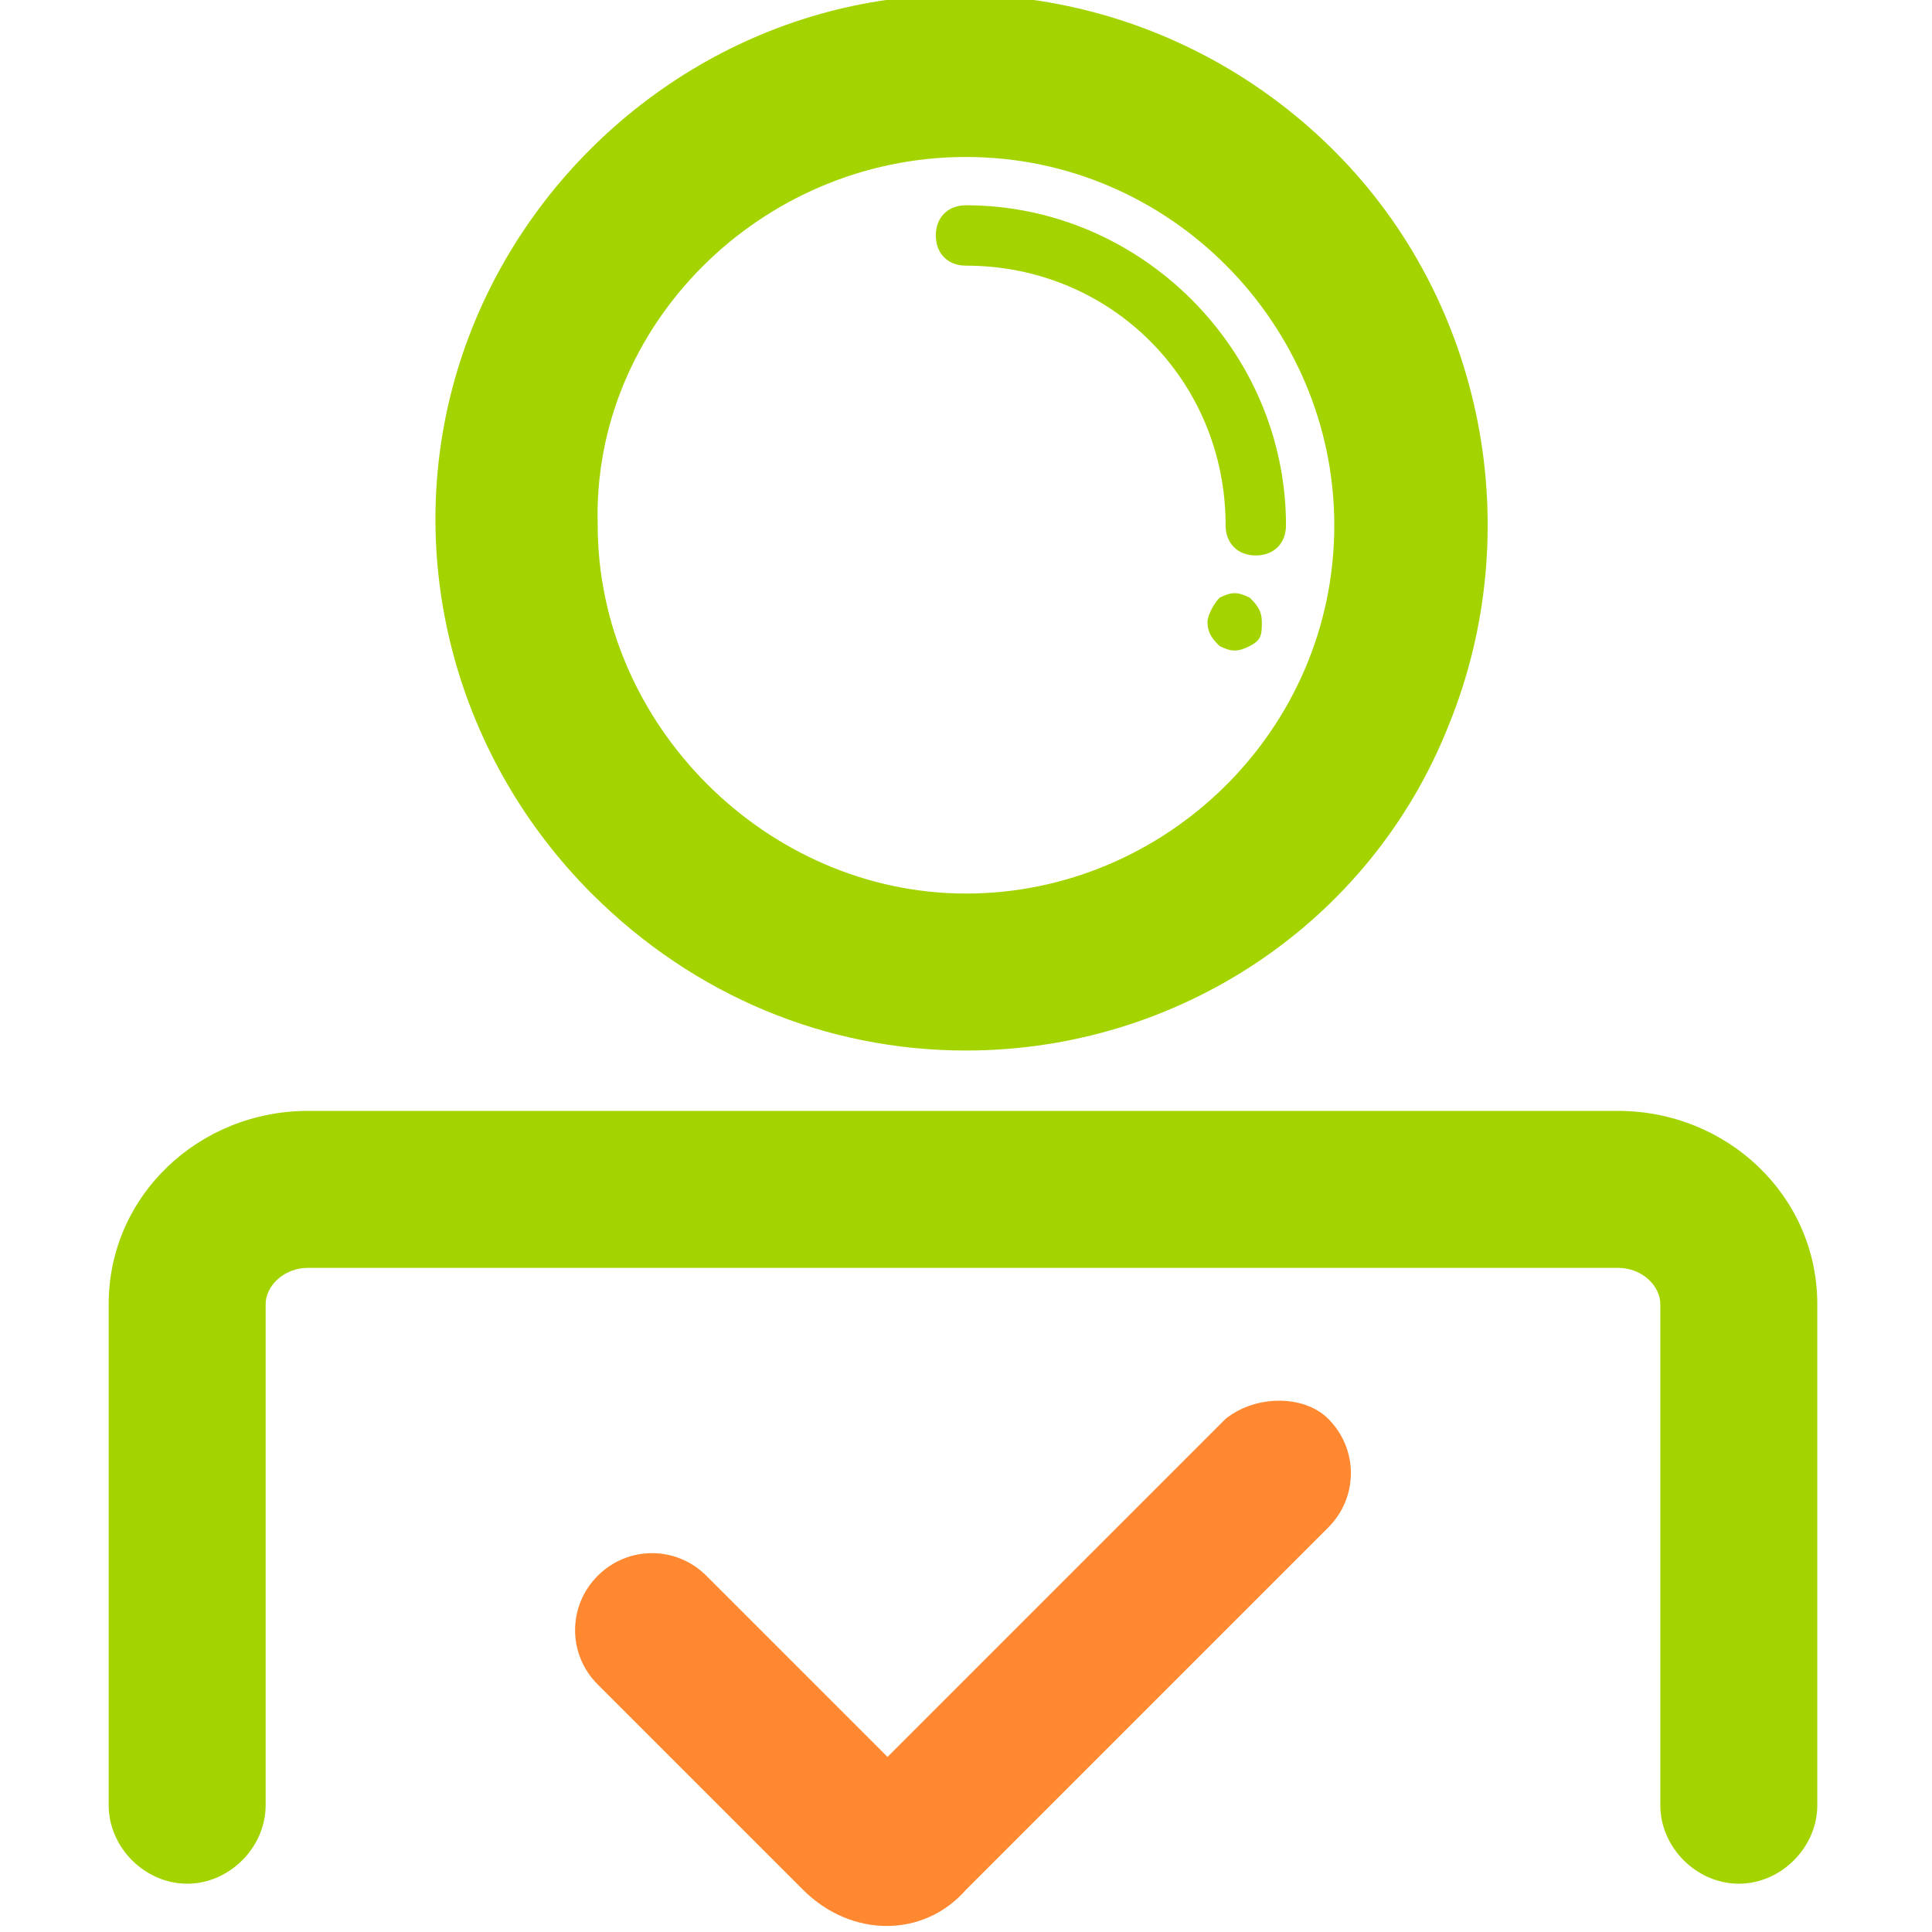 <?xml version="1.0" encoding="utf-8"?>
<!-- Generator: Adobe Illustrator 21.0.0, SVG Export Plug-In . SVG Version: 6.00 Build 0)  -->
<svg version="1.1" id="图层_1" xmlns="http://www.w3.org/2000/svg" xmlns:xlink="http://www.w3.org/1999/xlink" x="0px" y="0px"
	 viewBox="0 0 32 32" style="enable-background:new 0 0 32 32;" xml:space="preserve">
<style type="text/css">
	.st0{clip-path:url(#SVGID_1_);fill:#A4D400;}
	.st1{fill:#A4D400;}
	.st2{fill:#FF8830;}
</style>
<g>
	<g>
		<defs>
			<rect id="SVGID_3_" x="1.9" width="28.3" height="32"/>
		</defs>
		<clipPath id="SVGID_1_">
			<use xlink:href="#SVGID_3_"  style="overflow:visible;"/>
		</clipPath>
		<path class="st0" d="M16,17.4c3.5,0,6.7-2.1,8-5.4c1.3-3.2,0.6-7-1.9-9.5c-2.2-2.2-5.4-3.1-8.4-2.3c-3,0.8-5.4,3.2-6.2,6.2
			c-0.8,3,0.1,6.2,2.3,8.4C11.5,16.5,13.7,17.4,16,17.4L16,17.4z M16,2.6c3.4,0,6.1,2.8,6.1,6.1c0,3.4-2.8,6.1-6.1,6.1
			s-6.1-2.8-6.1-6.1C9.8,5.4,12.6,2.6,16,2.6L16,2.6z M16,2.6"/>
	</g>
	<path class="st1" d="M16,4.4c2.4,0,4.3,1.9,4.3,4.3c0,0.3,0.2,0.5,0.5,0.5c0.3,0,0.5-0.2,0.5-0.5c0-2.9-2.4-5.3-5.3-5.3
		c-0.3,0-0.5,0.2-0.5,0.5C15.5,4.2,15.7,4.4,16,4.4L16,4.4z M16,4.4"/>
	<g>
		<path class="st1" d="M20,10.3c0,0.2,0.1,0.3,0.2,0.4c0.2,0.1,0.3,0.1,0.5,0c0.2-0.1,0.2-0.2,0.2-0.4c0-0.2-0.1-0.3-0.2-0.4
			c-0.2-0.1-0.3-0.1-0.5,0C20.1,10,20,10.2,20,10.3L20,10.3z M20,10.3"/>
		<path class="st2" d="M20.3,23.5l-5.6,5.6l-3-3c-0.5-0.5-1.3-0.5-1.8,0c-0.5,0.5-0.5,1.3,0,1.8l3.4,3.4c0.8,0.8,2,0.8,2.7,0l6-6
			c0.5-0.5,0.5-1.3,0-1.8C21.6,23.1,20.8,23.1,20.3,23.5L20.3,23.5z M20.3,23.5"/>
		<path class="st1" d="M26.8,18.4H5.1c-1.8,0-3.3,1.4-3.3,3.2v8.3c0,0.7,0.6,1.3,1.3,1.3c0.7,0,1.3-0.6,1.3-1.3v-8.3
			c0-0.3,0.3-0.6,0.7-0.6h21.7c0.4,0,0.7,0.3,0.7,0.6v8.3c0,0.7,0.6,1.3,1.3,1.3c0.7,0,1.3-0.6,1.3-1.3v-8.3
			C30.1,19.8,28.6,18.4,26.8,18.4L26.8,18.4z M26.8,18.4"/>
	</g>
</g>
</svg>
